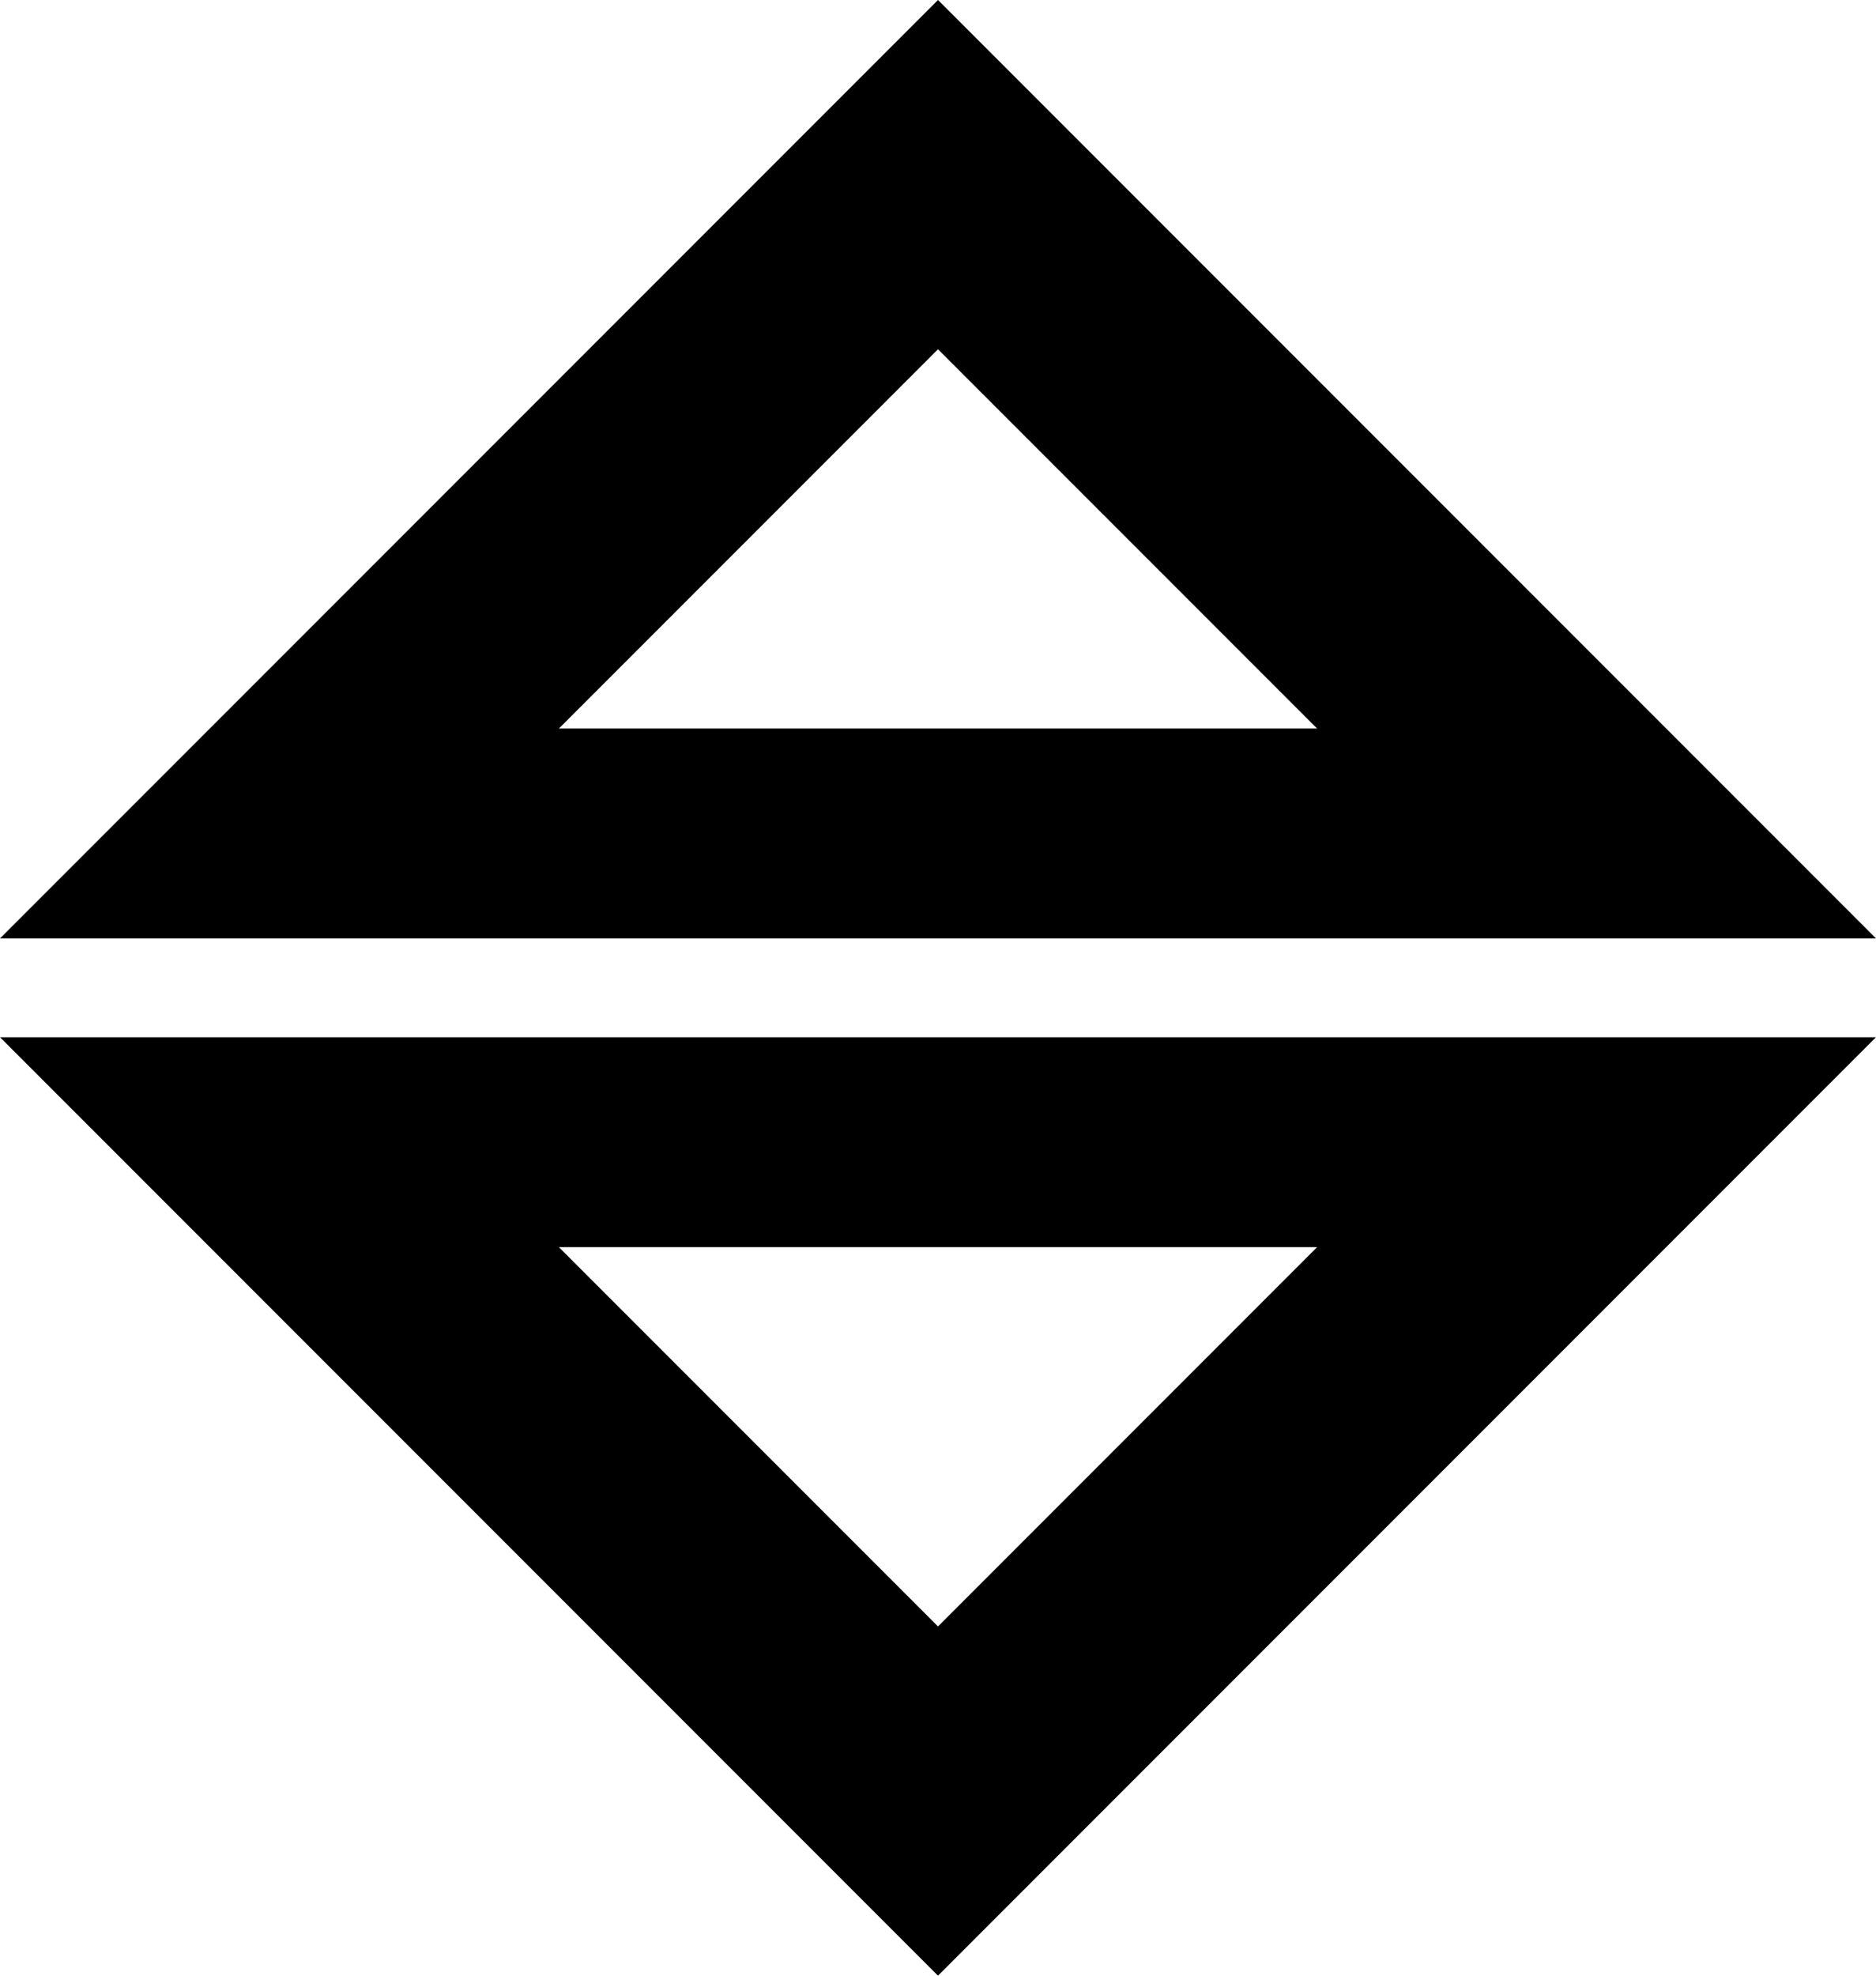<svg xmlns="http://www.w3.org/2000/svg" viewBox="0 0 380 400"><!--Tsubaki Icons by Inori Tsubaki - https://tsubakivexillology.github.io--><path d="M70.71,190H380L190,0,0,190H70.71Zm196.08-42.5H113.21L190,70.71Z"/><path d="M309.29,210H0L190,400,380,210H309.29ZM113.21,252.5H266.79L190,329.29Z"/></svg>